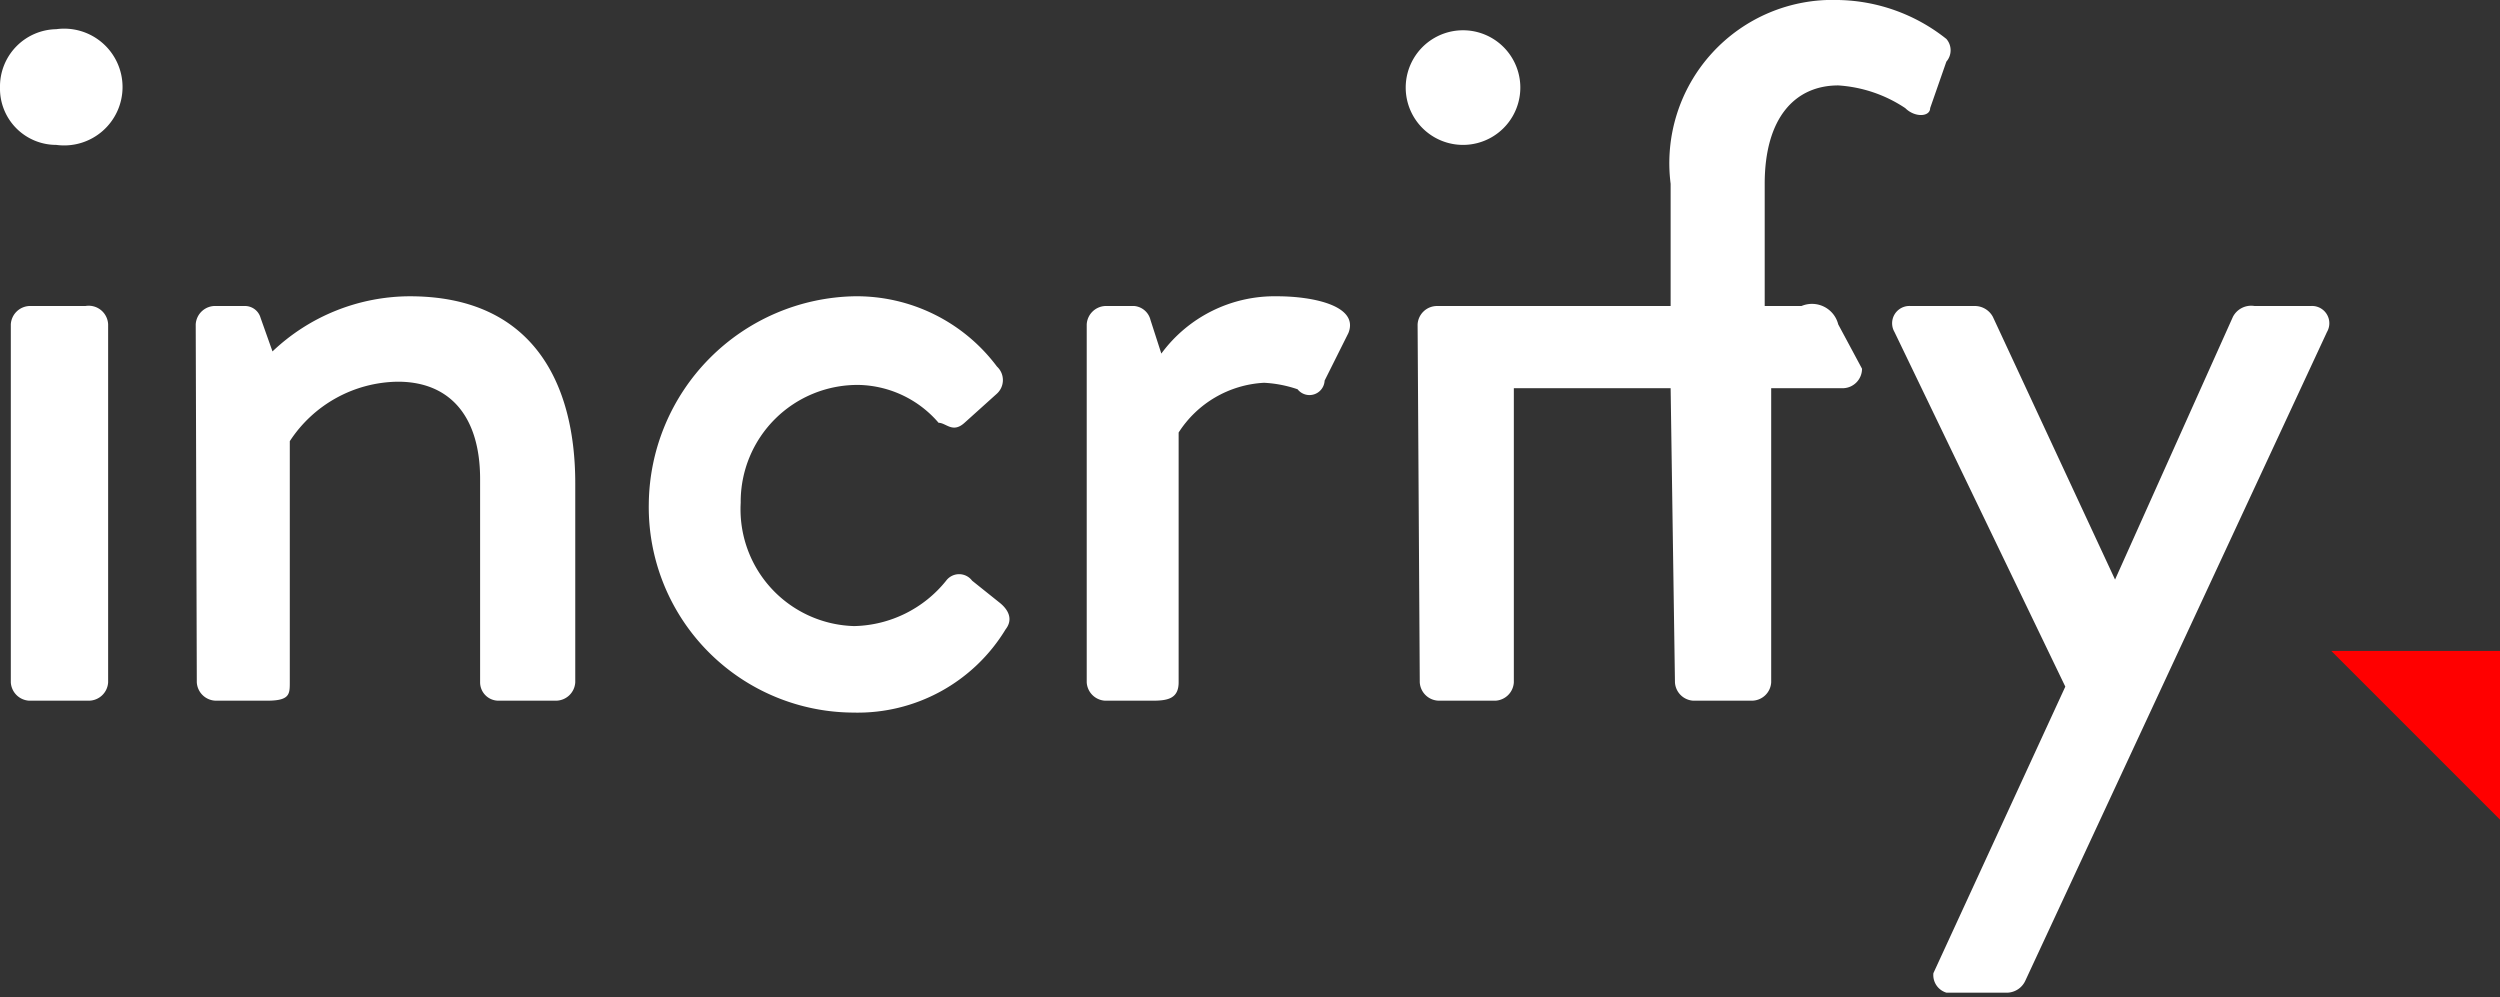 <svg xmlns="http://www.w3.org/2000/svg" viewBox="0 0 23.12 9.22" width="23.12" height="9.22" ><rect x="0" y="0" width="23.12" height="9.22" fill="#333333" stroke="none"/><defs><style>.cls-1{fill:#fff;}.cls-2{fill:red;}</style></defs><title>Ресурс 1</title><g id="Слой_2" data-name="Слой 2"><g id="Layer_1" data-name="Layer 1"><path class="cls-1" d="M0,.81A.53.53,0,0,1,.52.27a.54.54,0,1,1,0,1.07A.52.52,0,0,1,0,.81ZM.1,3a.18.18,0,0,1,.17-.17H.79A.18.18,0,0,1,1,3V6.31a.18.18,0,0,1-.18.17H.27A.18.18,0,0,1,.1,6.31Z"/><path class="cls-1" d="M1.81,3A.18.18,0,0,1,2,2.83h.26a.15.15,0,0,1,.15.11l.11.31a1.85,1.85,0,0,1,1.27-.51c1.12,0,1.53.78,1.53,1.73V6.31a.18.18,0,0,1-.18.17H4.61a.17.17,0,0,1-.17-.17V4.43c0-.58-.28-.9-.76-.9a1.21,1.21,0,0,0-1,.55V6.31c0,.11,0,.17-.21.17H2a.18.18,0,0,1-.18-.17Z"/><path class="cls-1" d="M7.9,2.74a1.62,1.62,0,0,1,1.32.65.17.17,0,0,1,0,.25l-.3.27c-.11.1-.17,0-.24,0a1,1,0,0,0-.73-.35A1.08,1.08,0,0,0,6.85,4.65,1.08,1.08,0,0,0,7.9,5.79a1.12,1.12,0,0,0,.85-.42.15.15,0,0,1,.24,0l.25.2c.09.07.13.16.06.25a1.6,1.6,0,0,1-1.41.77A1.9,1.9,0,0,1,6,4.66,1.94,1.94,0,0,1,7.9,2.74Z"/><path class="cls-1" d="M10.05,3a.18.18,0,0,1,.17-.17h.27a.17.17,0,0,1,.15.13l.1.31a1.3,1.3,0,0,1,1.07-.53c.34,0,.76.09.66.34l-.22.44A.14.14,0,0,1,12,3.6a1.13,1.13,0,0,0-.31-.06A1,1,0,0,0,10.9,4V6.31c0,.15-.1.17-.24.17h-.44a.18.18,0,0,1-.17-.17Z"/><path class="cls-1" d="M13,.81a.53.53,0,1,1,1.06,0A.53.53,0,1,1,13,.81ZM13.11,3a.18.18,0,0,1,.18-.17h.52A.18.18,0,0,1,14,3V6.31a.18.18,0,0,1-.17.17h-.52a.18.18,0,0,1-.18-.17Z"/><path class="cls-1" d="M15.45,3.59H13.51a.18.18,0,0,1-.17-.18V3a.16.16,0,0,1,.17-.17h1.94V1.7A1.51,1.51,0,0,1,17,0a1.65,1.65,0,0,1,1,.36.16.16,0,0,1,0,.21L17.85,1c0,.08-.14.09-.23,0A1.26,1.26,0,0,0,17,.79c-.4,0-.68.3-.68.91V2.83h.34A.25.25,0,0,1,17,3l.22.41a.18.18,0,0,1-.17.18h-.67V6.31a.18.18,0,0,1-.18.17h-.54a.18.18,0,0,1-.17-.17Z"/><path class="cls-1" d="M17.52,3.07a.16.16,0,0,1,.15-.24h.6a.19.19,0,0,1,.16.1l1.13,2.43h0l1.09-2.43a.19.19,0,0,1,.2-.1h.52a.16.16,0,0,1,.15.24l-2.79,6a.19.19,0,0,1-.16.11H18A.17.17,0,0,1,17.88,9L19.1,6.35Z"/><polygon class="cls-2" points="23.12 6.02 21.56 6.02 23.12 7.58 23.12 6.02"/></g></g></svg>
